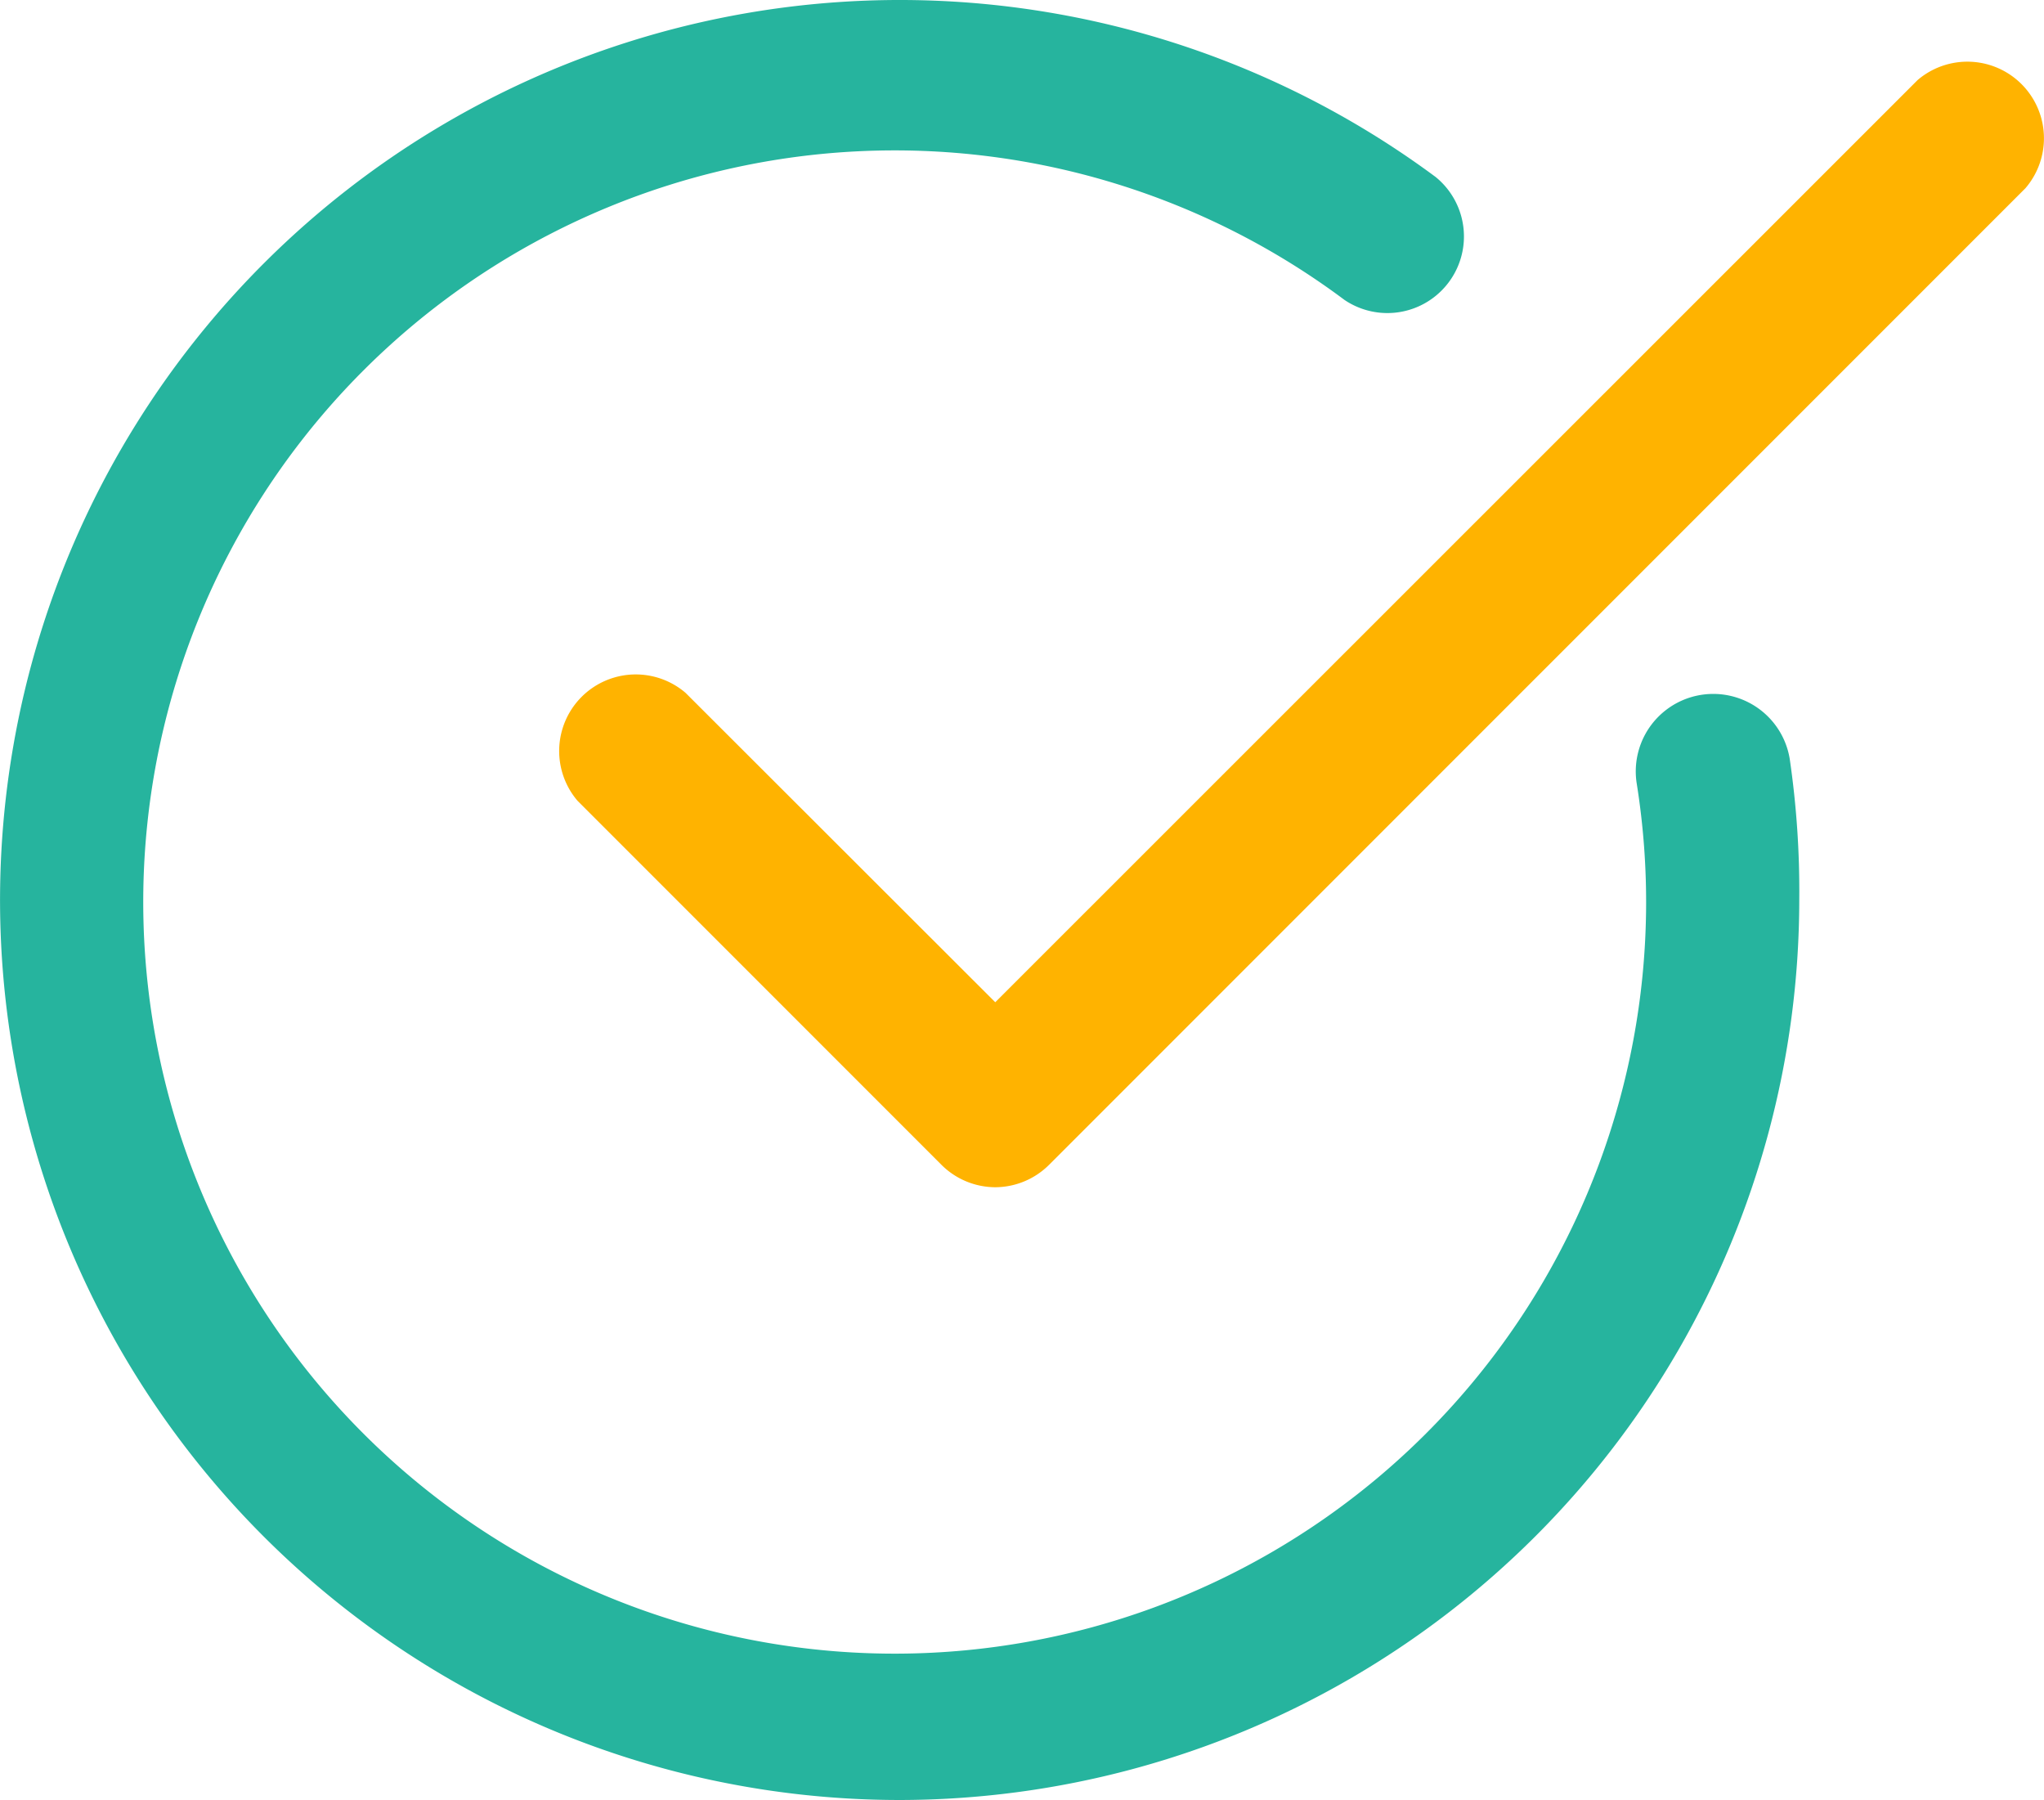 <svg xmlns="http://www.w3.org/2000/svg" width="167.94" height="147.854" viewBox="0 0 167.94 147.854">
  <g id="completed-checkmark-done-complete-svgrepo-com" transform="translate(-5.256 -8.5)">
    <path id="Path_405" data-name="Path 405" d="M79.165,156.354a73.927,73.927,0,1,1,44.041-133.32,6.292,6.292,0,0,1-7.487,10.1,61.74,61.74,0,1,0,24,39.637,6.367,6.367,0,0,1,12.583-1.95,75.027,75.027,0,0,1,.786,11.608A73.99,73.99,0,0,1,79.165,156.354Z" transform="translate(0 0)" fill="#26b49e"/>
    <path id="Path_406" data-name="Path 406" d="M55.693,102.568a6.292,6.292,0,0,1-4.436-1.856L21.372,70.826a6.292,6.292,0,0,1,8.871-8.871l25.45,25.418,75.783-75.751a6.292,6.292,0,0,1,8.871,8.871L60.128,100.712A6.292,6.292,0,0,1,55.693,102.568Z" transform="translate(31.336 3.453)" fill="#ffb300"/>
  </g>
</svg>
